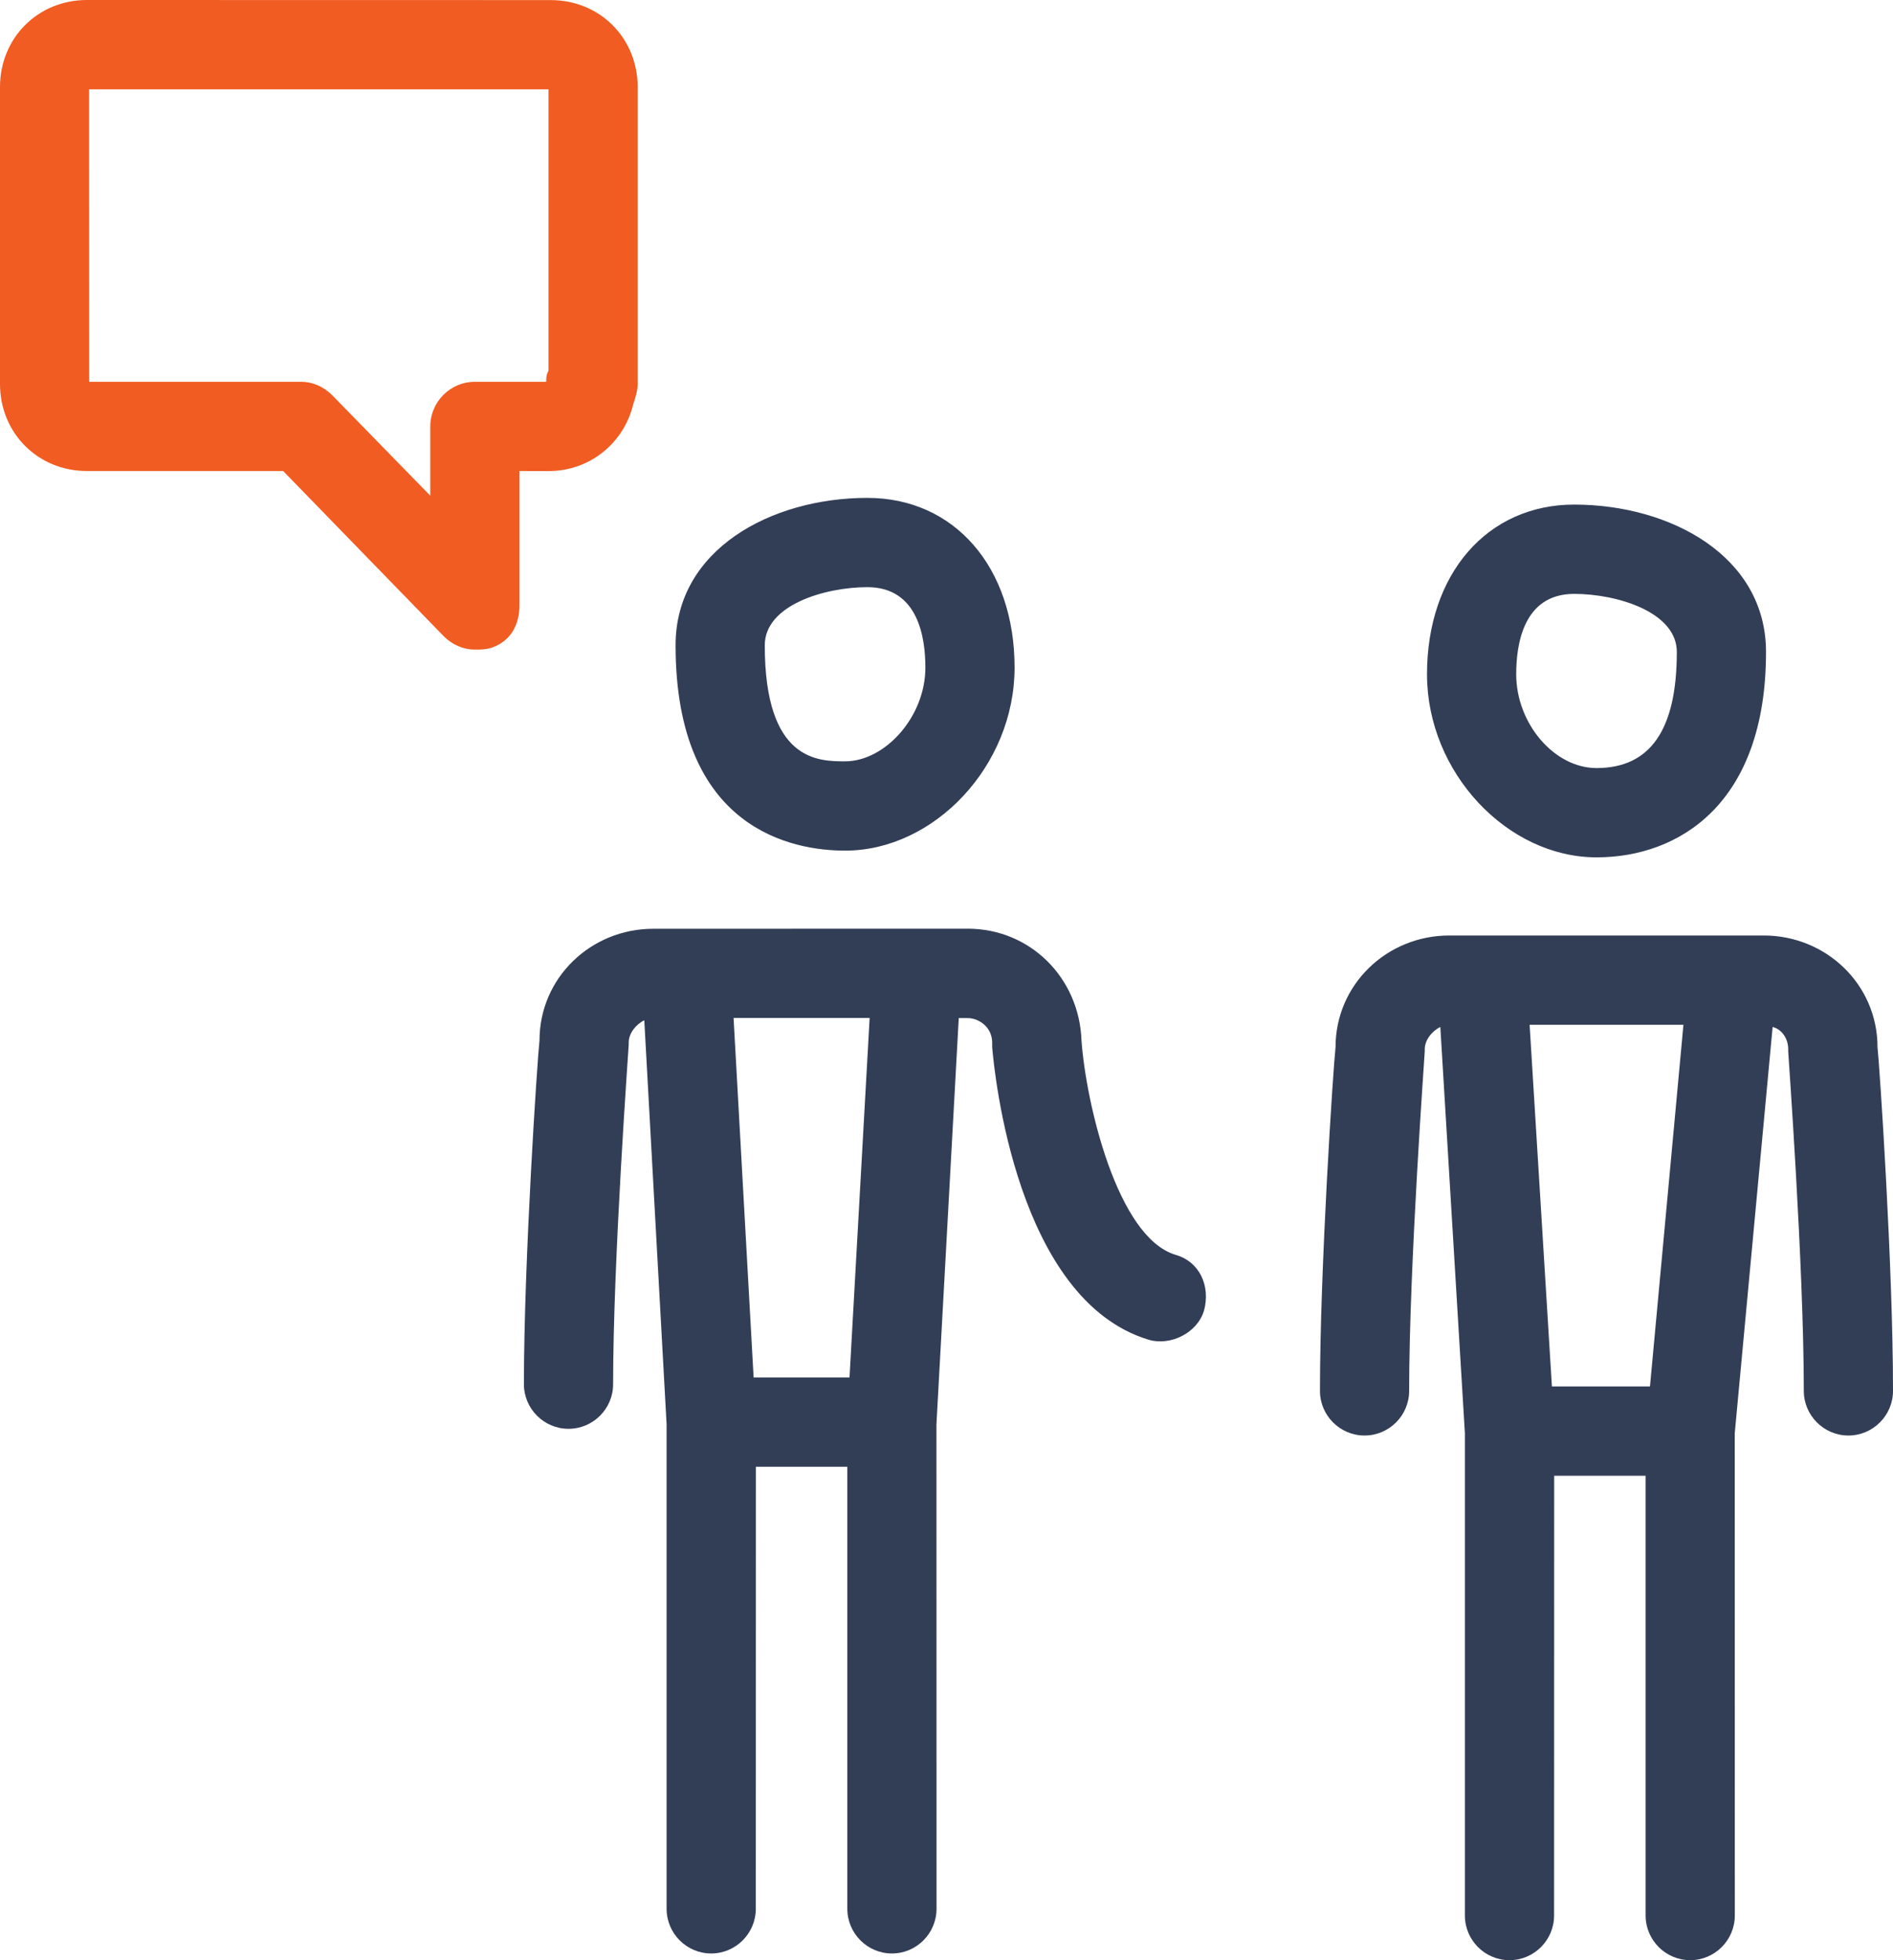 <svg xmlns="http://www.w3.org/2000/svg" width="85" height="88" viewBox="0 0 85 88"><g fill="none" fill-rule="evenodd"><path fill="#323E56" d="M84.304,47.009 C84.304,44.202 82.001,41.998 79.196,41.998 L65.077,41.998 C62.273,41.998 59.969,44.202 59.969,47.009 C59.867,47.91 59.269,56.93 59.269,62.442 C59.269,63.546 60.168,64.446 61.271,64.446 C62.374,64.446 63.274,63.546 63.274,62.442 C63.274,56.828 63.974,47.306 63.974,47.208 L63.974,47.107 C63.974,46.707 64.275,46.304 64.674,46.104 L65.777,64.345 L65.777,85.995 C65.777,87.1 66.676,88 67.779,88 C68.882,88 69.782,87.1 69.782,85.995 L69.786,66.252 L73.892,66.252 L73.892,85.995 C73.892,87.1 74.792,88 75.895,88 C76.998,88 77.897,87.1 77.897,85.995 L77.894,64.345 L79.595,46.104 C79.994,46.206 80.295,46.606 80.295,47.107 L80.295,47.208 C80.295,47.31 80.995,56.832 80.995,62.442 C80.995,63.546 81.895,64.446 82.998,64.446 C84.1,64.446 85,63.546 85,62.442 C85.004,56.929 84.402,47.909 84.304,47.009 L84.304,47.009 Z M69.684,62.242 L68.683,46.007 L75.59,46.007 L74.088,62.242 L69.684,62.242 Z M71.687,38.49 C75.39,38.49 79.298,36.086 79.298,29.27 C79.298,24.959 74.992,22.653 70.685,22.653 C66.782,22.653 64.076,25.762 64.076,30.272 C64.076,34.68 67.682,38.49 71.687,38.49 Z M70.685,26.662 C72.586,26.662 75.293,27.465 75.293,29.27 C75.293,32.778 74.092,34.481 71.687,34.481 C69.786,34.481 68.081,32.476 68.081,30.272 C68.081,28.968 68.382,26.662 70.685,26.662 Z M52.765,56.327 C50.16,55.524 48.76,49.511 48.561,46.704 C48.459,43.897 46.257,41.692 43.453,41.692 L29.333,41.696 C26.529,41.696 24.225,43.901 24.225,46.708 C24.124,47.608 23.525,56.628 23.525,62.141 C23.525,63.245 24.425,64.145 25.528,64.145 C26.631,64.145 27.53,63.245 27.53,62.141 C27.53,56.526 28.23,47.004 28.23,46.907 L28.23,46.805 C28.23,46.406 28.532,46.003 28.93,45.803 L29.932,63.946 L29.932,85.694 C29.932,86.798 30.831,87.699 31.934,87.699 C33.037,87.699 33.937,86.798 33.937,85.694 L33.941,65.848 L38.047,65.848 L38.047,85.694 C38.047,86.798 38.947,87.699 40.05,87.699 C41.153,87.699 42.052,86.798 42.052,85.694 L42.048,63.946 L43.05,45.706 L43.448,45.706 C43.949,45.706 44.551,46.105 44.551,46.81 L44.551,47.01 C44.653,48.212 45.654,58.336 51.56,60.141 C52.561,60.443 53.762,59.84 54.063,58.838 C54.364,57.733 53.864,56.629 52.765,56.328 L52.765,56.327 Z M38.145,61.84 L33.839,61.84 L32.939,45.701 L39.049,45.701 L38.145,61.84 Z M37.946,38.188 C41.951,38.188 45.557,34.379 45.557,29.97 C45.557,25.46 42.854,22.352 38.947,22.352 C34.641,22.352 30.335,24.658 30.335,28.968 C30.335,37.284 35.642,38.188 37.946,38.188 Z M38.947,26.36 C41.25,26.36 41.552,28.666 41.552,29.97 C41.552,32.174 39.749,34.179 37.946,34.179 C36.745,34.179 34.34,34.179 34.34,28.968 C34.34,27.163 37.042,26.36 38.947,26.36 Z"/><path fill="#F05C22" d="M28.434,18.143 L28.434,18.143 C28.031,19.846 26.529,21.149 24.628,21.149 L23.326,21.146 L23.326,27.159 C23.326,28.06 22.927,28.76 22.125,29.062 C21.824,29.164 21.624,29.164 21.323,29.164 C20.823,29.164 20.322,28.96 19.923,28.561 L12.715,21.146 L3.903,21.146 C1.701,21.146 0,19.442 0,17.238 L0,3.907 C0,1.703 1.701,0 3.903,0 L24.73,0.004 C26.932,0.004 28.633,1.707 28.633,3.911 L28.633,17.242 C28.633,17.54 28.536,17.841 28.434,18.143 Z M21.323,17.14 L24.527,17.14 C24.527,16.941 24.527,16.839 24.629,16.639 L24.629,4.009 L4.001,4.009 L4.005,17.14 L13.517,17.14 C14.018,17.14 14.518,17.344 14.917,17.743 L19.321,22.254 L19.321,19.145 C19.321,18.041 20.22,17.14 21.323,17.14 Z"/></g></svg>